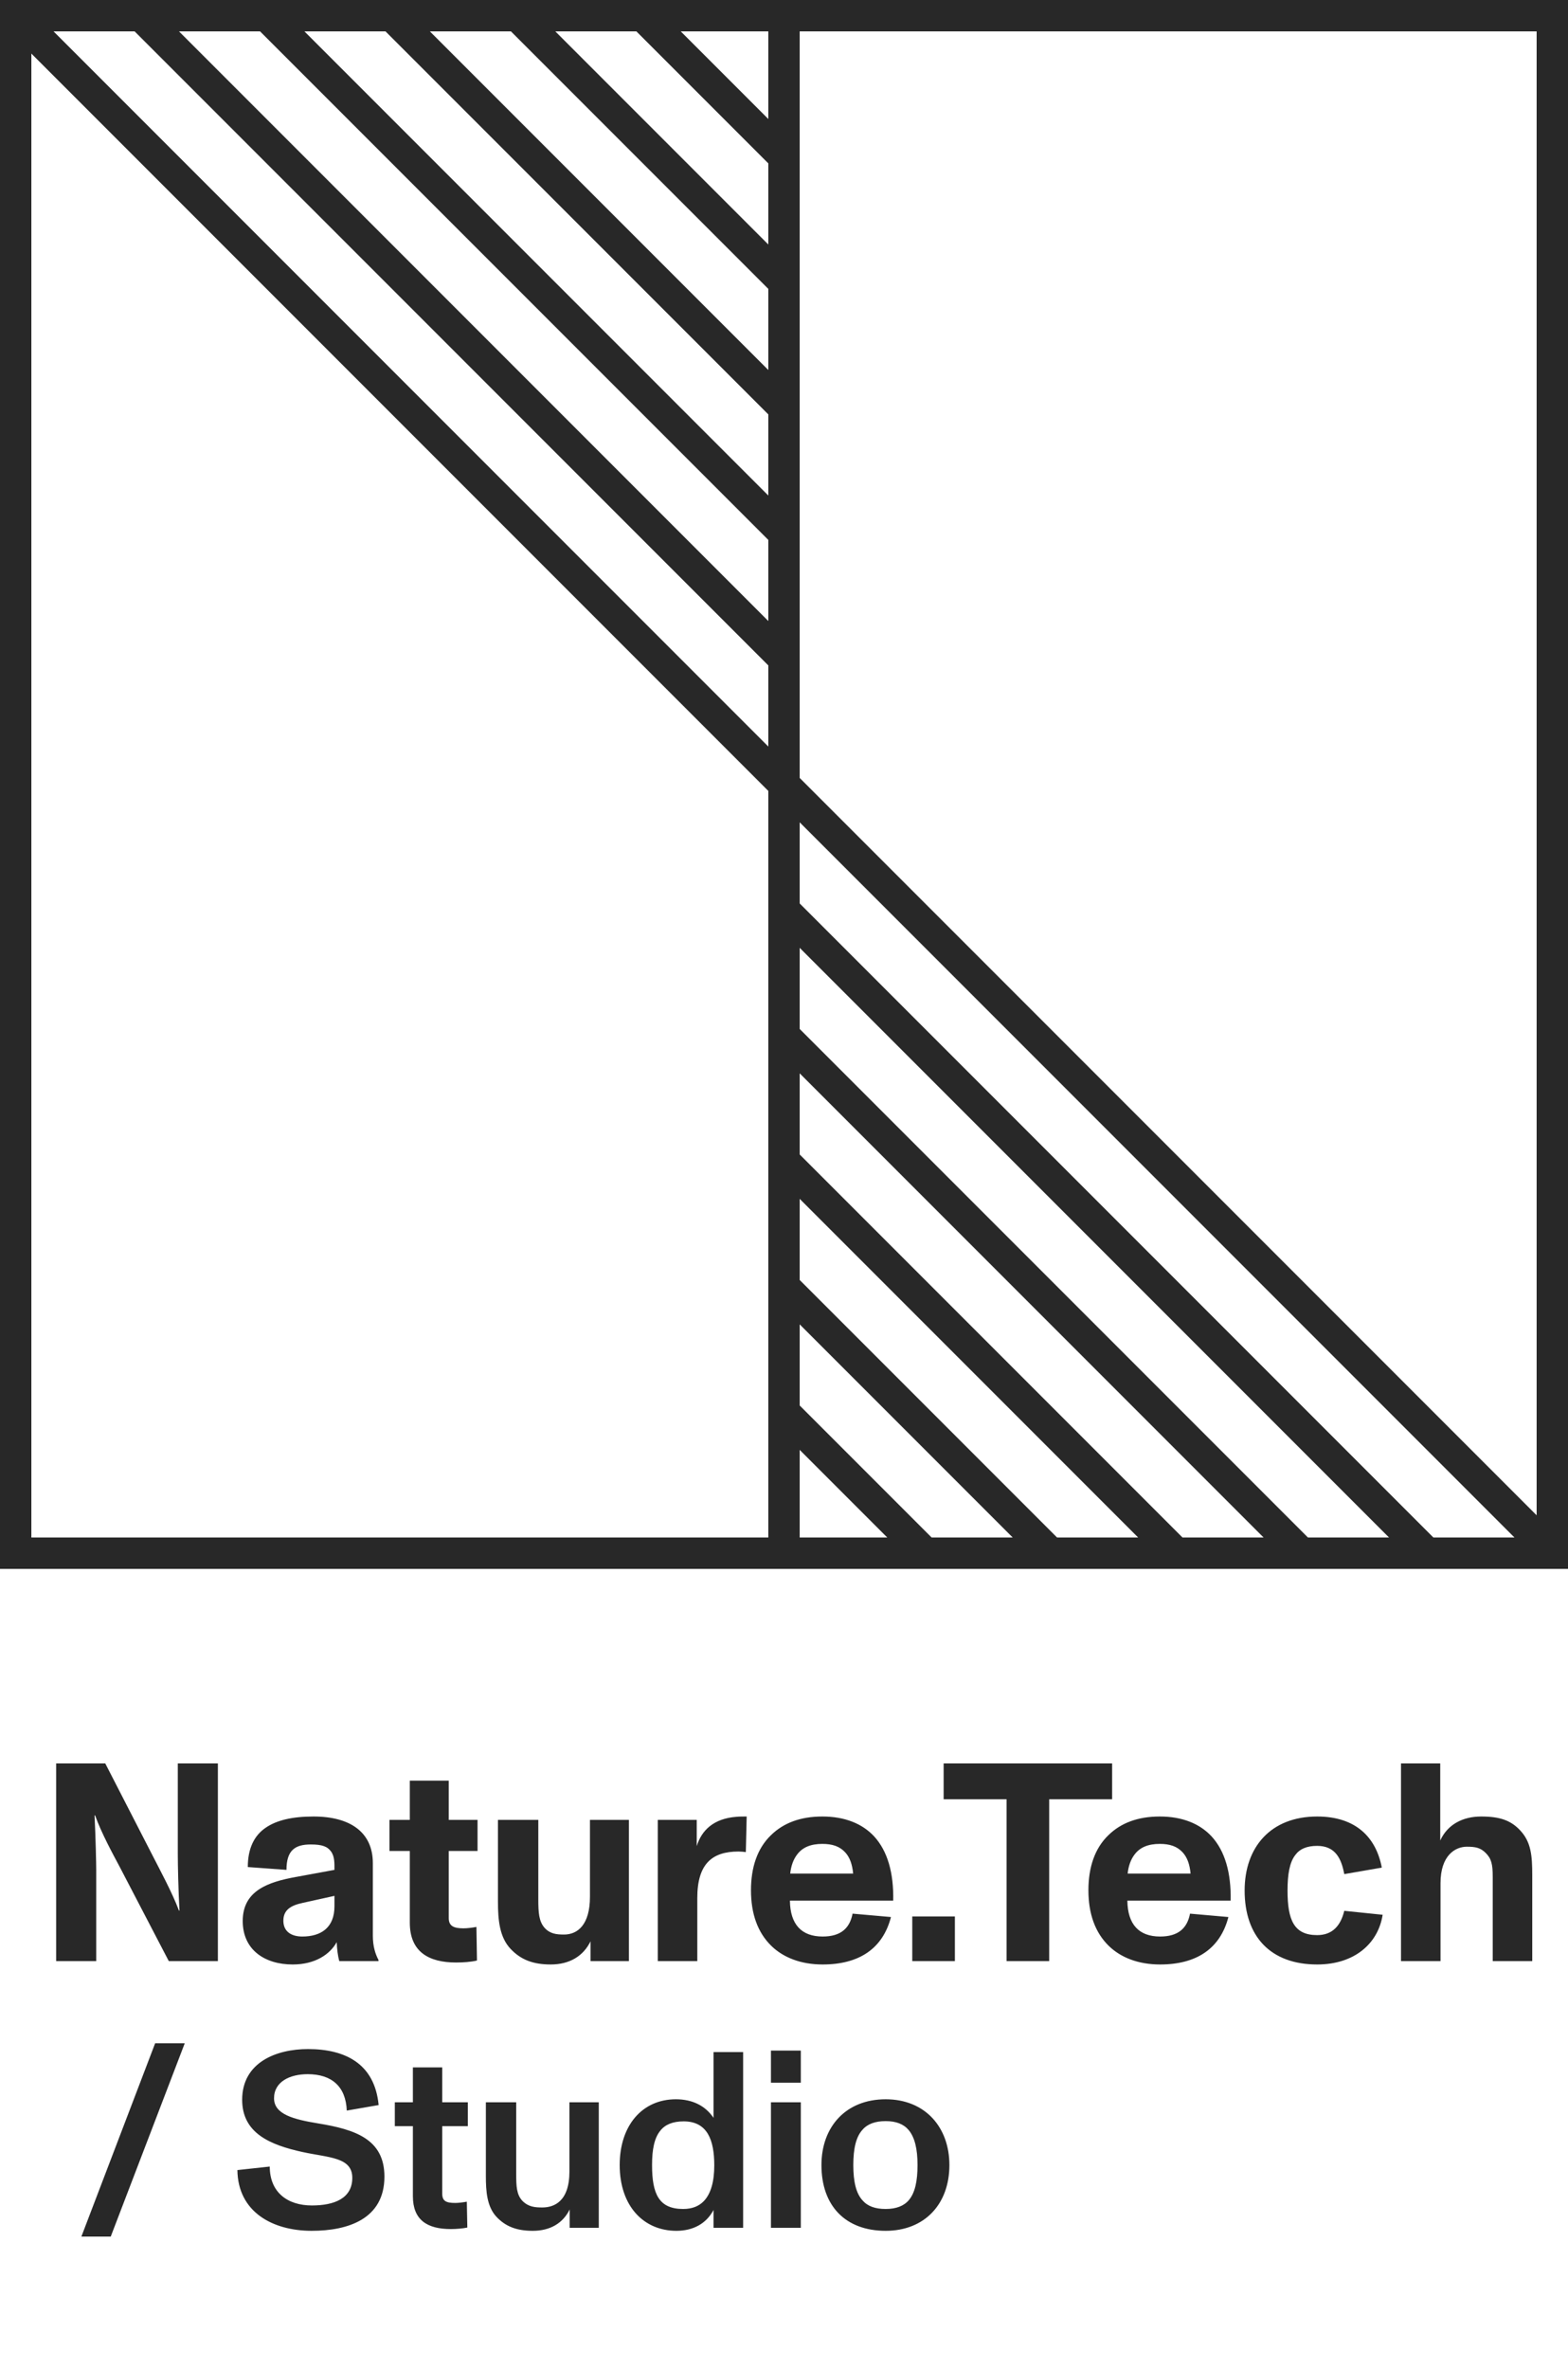 <svg width="100" height="151" viewBox="0 0 100 151" fill="none" xmlns="http://www.w3.org/2000/svg">
<rect x="1" y="1" width="98" height="98" stroke="#282828" stroke-width="2"/>
<path d="M50 0L50 100" stroke="#282828" stroke-width="2"/>
<path d="M1 1L99 99" stroke="#282828" stroke-width="2"/>
<path d="M9 1L50 42" stroke="#282828" stroke-width="2"/>
<path d="M91 99L50 58" stroke="#282828" stroke-width="2"/>
<path d="M17 1L50 34" stroke="#282828" stroke-width="2"/>
<path d="M83 99L50 66" stroke="#282828" stroke-width="2"/>
<path d="M25 1L50 26" stroke="#282828" stroke-width="2"/>
<path d="M75 99L50 74" stroke="#282828" stroke-width="2"/>
<path d="M33 1L50 18" stroke="#282828" stroke-width="2"/>
<path d="M67 99L50 82" stroke="#282828" stroke-width="2"/>
<path d="M41 1L50 10" stroke="#282828" stroke-width="2"/>
<path d="M59 99L50 90" stroke="#282828" stroke-width="2"/>
<path d="M6.137 125V119.204C6.137 118.844 6.101 117.098 6.029 115.712H6.065C6.461 116.828 7.199 118.178 7.631 118.988L10.764 125H13.896V112.4H11.339V118.142C11.339 118.88 11.376 120.572 11.447 121.778H11.412C10.979 120.626 10.206 119.204 9.701 118.214L6.713 112.4H3.581V125H6.137ZM23.778 118.754C23.778 116.792 22.338 115.784 19.998 115.784C18.648 115.784 17.64 116.018 16.938 116.504C16.2 117.008 15.804 117.836 15.804 119.006L18.27 119.186C18.27 117.926 18.828 117.566 19.818 117.566C20.538 117.566 20.88 117.692 21.114 118.016C21.348 118.34 21.33 118.772 21.33 119.186L18.882 119.636C17.082 119.96 15.48 120.518 15.48 122.444C15.48 124.298 16.902 125.216 18.666 125.216C20.106 125.216 21.042 124.568 21.474 123.794C21.492 124.226 21.546 124.676 21.636 125H24.138V124.928C23.94 124.55 23.778 124.064 23.778 123.38V118.754ZM21.33 121.508C21.33 122.876 20.466 123.434 19.278 123.434C18.594 123.434 18.072 123.128 18.072 122.426C18.072 121.742 18.54 121.454 19.296 121.292L21.33 120.842V121.508ZM29.087 125.09C29.555 125.09 30.041 125.054 30.419 124.964L30.384 122.822C30.096 122.876 29.79 122.912 29.555 122.912C28.944 122.912 28.619 122.768 28.619 122.264V117.98H30.456V116H28.619V113.498H26.136V116H24.84V117.98H26.136V122.552C26.136 124.424 27.36 125.09 29.087 125.09ZM37.625 120.896C37.625 122.696 36.833 123.308 35.969 123.308C35.465 123.308 35.069 123.254 34.727 122.876C34.367 122.462 34.331 121.904 34.331 121.076V116H31.757V121.202C31.757 122.408 31.865 123.488 32.567 124.226C33.215 124.91 33.989 125.216 35.123 125.216C36.311 125.216 37.193 124.694 37.661 123.74V125H40.109V116H37.625V120.896ZM46.972 115.802C45.514 115.91 44.74 116.666 44.434 117.674V116H41.95V125H44.47V120.986C44.47 118.808 45.406 118.016 47.098 118.016C47.26 118.016 47.422 118.034 47.566 118.052L47.62 115.784C47.458 115.784 47.116 115.784 46.972 115.802ZM55.742 117.044C54.986 116.234 53.87 115.784 52.447 115.784C51.044 115.784 49.964 116.198 49.172 116.972C48.289 117.818 47.894 119.042 47.894 120.482C47.894 121.994 48.325 123.182 49.19 124.028C49.946 124.766 51.062 125.216 52.465 125.216C54.788 125.216 56.3 124.208 56.822 122.192L54.373 121.976C54.194 122.912 53.617 123.434 52.465 123.434C51.115 123.434 50.395 122.66 50.377 121.148H56.965C57.002 119.384 56.605 117.98 55.742 117.044ZM52.447 117.53C53.096 117.53 53.545 117.692 53.888 118.052C54.212 118.394 54.355 118.862 54.41 119.42H50.395C50.45 118.934 50.593 118.52 50.846 118.196C51.188 117.746 51.709 117.53 52.447 117.53ZM60.898 125V122.156H58.18V125H60.898ZM66.912 125V114.686H70.927V112.4H60.181V114.686H64.195V125H66.912ZM77.262 117.044C76.506 116.234 75.39 115.784 73.968 115.784C72.564 115.784 71.484 116.198 70.692 116.972C69.81 117.818 69.414 119.042 69.414 120.482C69.414 121.994 69.846 123.182 70.71 124.028C71.466 124.766 72.582 125.216 73.986 125.216C76.308 125.216 77.82 124.208 78.342 122.192L75.894 121.976C75.714 122.912 75.138 123.434 73.986 123.434C72.636 123.434 71.916 122.66 71.898 121.148H78.486C78.522 119.384 78.126 117.98 77.262 117.044ZM73.968 117.53C74.616 117.53 75.066 117.692 75.408 118.052C75.732 118.394 75.876 118.862 75.93 119.42H71.916C71.97 118.934 72.114 118.52 72.366 118.196C72.708 117.746 73.23 117.53 73.968 117.53ZM84.003 125.216C86.379 125.216 87.891 123.884 88.179 122.048L85.731 121.796C85.497 122.768 84.957 123.344 84.003 123.344C82.527 123.344 82.113 122.39 82.113 120.5C82.113 119.492 82.239 118.718 82.599 118.25C82.887 117.854 83.337 117.656 84.003 117.656C85.173 117.656 85.551 118.484 85.731 119.456L88.125 119.042C87.765 117.134 86.487 115.784 84.003 115.784C81.051 115.784 79.377 117.728 79.377 120.5C79.377 123.452 81.051 125.216 84.003 125.216ZM96.964 116.684C96.352 116.018 95.632 115.784 94.462 115.784C93.292 115.784 92.32 116.288 91.852 117.314V112.4H89.35V125H91.87V120.032C91.87 118.268 92.806 117.71 93.544 117.71C94.084 117.71 94.408 117.764 94.75 118.106C95.11 118.466 95.2 118.808 95.2 119.654V125H97.72V119.528C97.72 118.286 97.648 117.422 96.964 116.684Z" fill="#282828"/>
<path d="M7.062 142.56L11.782 130.24H9.894L5.19 142.56H7.062ZM19.877 142.192C22.197 142.192 24.517 141.44 24.517 138.736C24.517 136.336 22.628 135.728 20.276 135.344C18.724 135.088 17.477 134.768 17.477 133.744C17.477 132.688 18.485 132.208 19.62 132.208C21.14 132.208 22.052 132.976 22.116 134.528L24.148 134.176C23.892 131.536 22.02 130.608 19.637 130.608C17.62 130.608 15.444 131.456 15.444 133.84C15.444 135.984 17.253 136.72 19.285 137.168C20.965 137.536 22.468 137.488 22.468 138.816C22.468 140.128 21.317 140.576 19.892 140.576C18.34 140.576 17.204 139.744 17.204 138.096L15.14 138.32C15.172 140.976 17.364 142.192 19.877 142.192ZM28.748 142.08C29.1 142.08 29.5 142.048 29.804 141.984L29.772 140.336C29.5 140.384 29.228 140.416 29.036 140.416C28.46 140.416 28.204 140.304 28.204 139.824V135.52H29.836V134H28.204V131.776H26.332V134H25.18V135.52H26.332V139.984C26.332 141.488 27.228 142.08 28.748 142.08ZM36.315 138.416C36.315 140.32 35.339 140.704 34.587 140.704C34.123 140.704 33.706 140.672 33.322 140.288C32.938 139.888 32.922 139.328 32.922 138.592V134H30.986V138.688C30.986 139.664 31.05 140.656 31.674 141.312C32.251 141.92 32.955 142.192 33.978 142.192C35.083 142.192 35.898 141.712 36.331 140.832V142H38.187V134H36.315V138.416ZM45.505 134.992C44.977 134.208 44.145 133.808 43.105 133.808C40.961 133.808 39.521 135.472 39.521 138C39.521 140.608 41.041 142.192 43.137 142.192C44.193 142.192 45.041 141.744 45.505 140.864V142H47.393V130.8H45.505V134.992ZM44.897 140.288C44.577 140.624 44.145 140.8 43.569 140.8C42.017 140.8 41.585 139.84 41.585 138C41.585 137.008 41.729 136.272 42.113 135.808C42.417 135.424 42.897 135.216 43.601 135.216C45.121 135.216 45.553 136.416 45.553 138.016C45.553 139.04 45.345 139.808 44.897 140.288ZM51.072 132.752V130.704H49.168V132.752H51.072ZM51.072 142V134H49.168V142H51.072ZM56.484 142.192C58.948 142.192 60.548 140.512 60.548 138C60.548 135.584 58.996 133.808 56.484 133.808C53.94 133.808 52.388 135.568 52.388 138C52.388 140.608 53.924 142.192 56.484 142.192ZM56.484 140.8C55.812 140.8 55.332 140.624 55.012 140.256C54.596 139.808 54.42 139.056 54.42 138C54.42 136.944 54.596 136.192 55.012 135.744C55.332 135.376 55.828 135.2 56.484 135.2C57.156 135.2 57.636 135.392 57.956 135.776C58.34 136.24 58.516 136.976 58.516 138C58.516 139.024 58.356 139.76 57.972 140.224C57.652 140.608 57.156 140.8 56.484 140.8Z" fill="#282828"/>
</svg>
